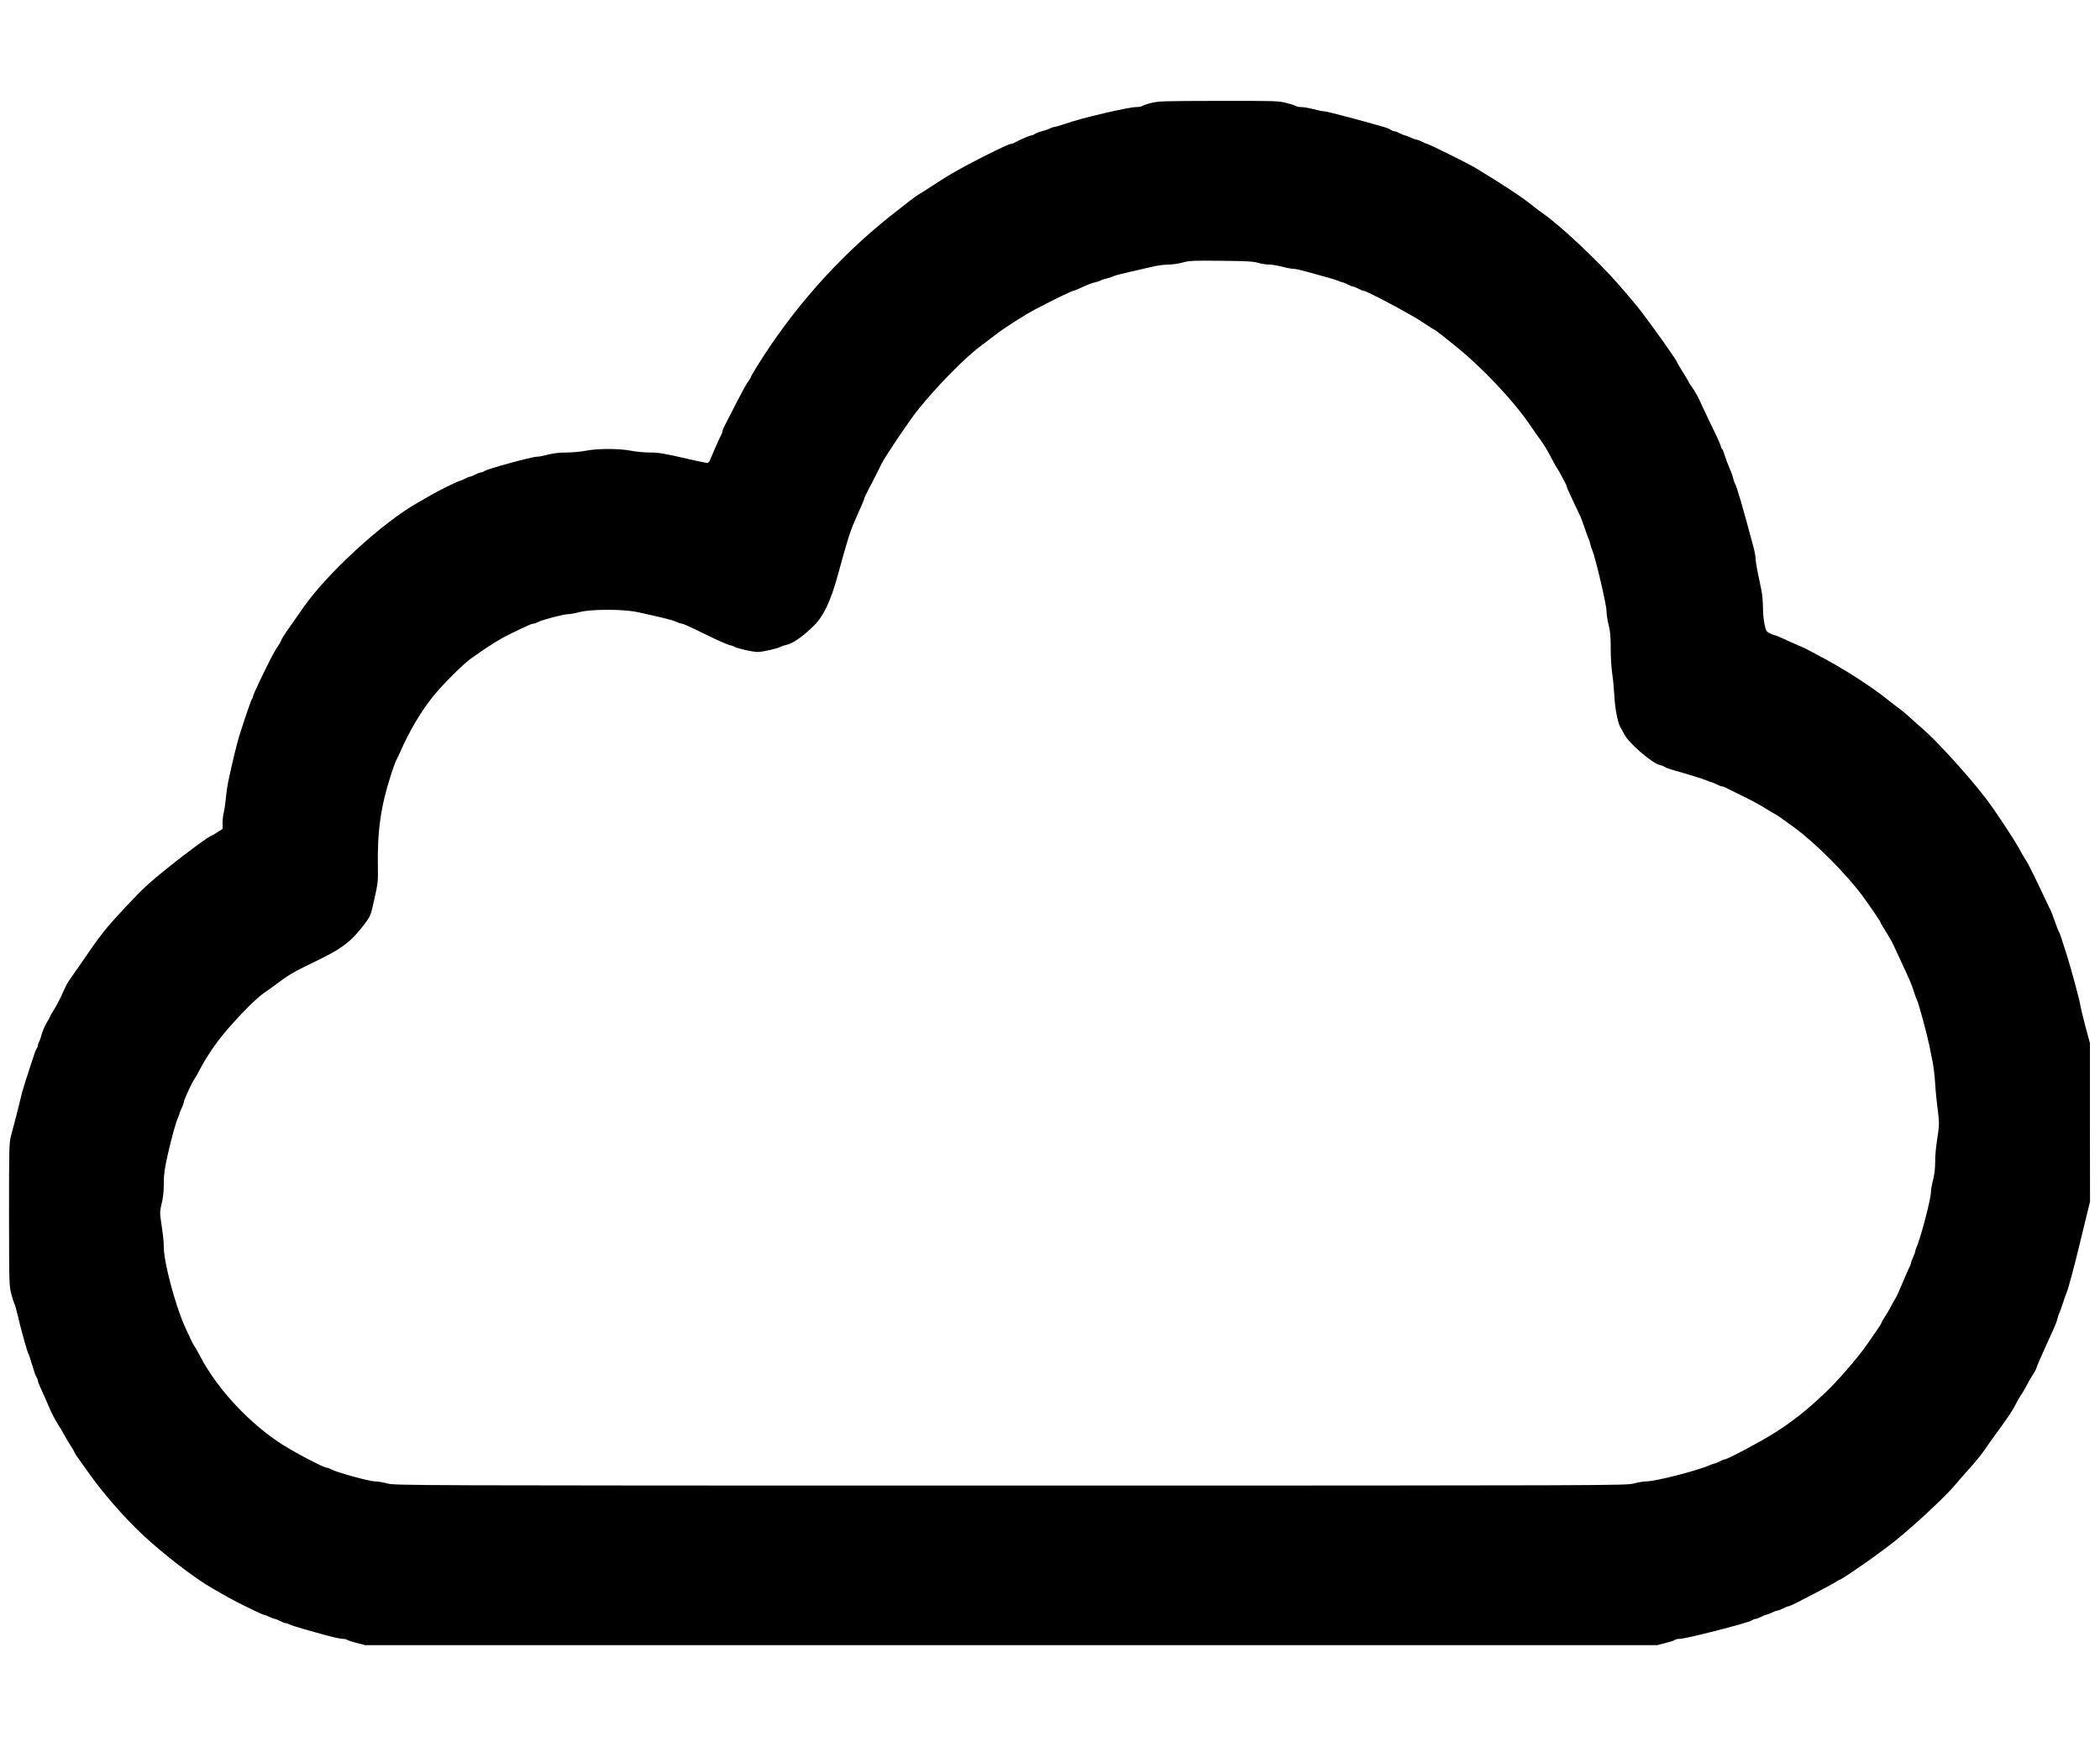 <?xml version="1.0" standalone="no"?>
<!DOCTYPE svg PUBLIC "-//W3C//DTD SVG 20010904//EN"
 "http://www.w3.org/TR/2001/REC-SVG-20010904/DTD/svg10.dtd">
<svg version="1.0" xmlns="http://www.w3.org/2000/svg"
 width="2000pt" height="1664pt" viewBox="0 0 2000 1664"
 preserveAspectRatio="xMidYMid meet">

<g transform="translate(0,1664) scale(0.1,-0.1)"
fill="#000000" stroke="none">
<path d="M10960 15658 c-41 -10 -79 -24 -84 -29 -6 -5 -33 -9 -61 -9 -29 0
-157 -25 -286 -55 -217 -52 -265 -65 -422 -116 -31 -11 -63 -19 -70 -19 -6 0
-23 -6 -37 -13 -14 -8 -48 -19 -74 -26 -27 -7 -58 -19 -70 -27 -11 -7 -26 -14
-34 -14 -13 0 -103 -38 -154 -66 -14 -8 -31 -14 -38 -14 -28 0 -377 -174 -565
-283 -38 -22 -122 -75 -185 -116 -63 -42 -127 -82 -141 -90 -15 -7 -134 -99
-265 -203 -495 -395 -926 -882 -1268 -1433 -31 -50 -56 -94 -56 -99 0 -4 -11
-22 -24 -39 -14 -18 -58 -97 -99 -177 -40 -80 -90 -176 -110 -215 -21 -38 -37
-75 -37 -83 0 -8 -6 -26 -14 -40 -8 -15 -23 -47 -34 -72 -11 -25 -27 -61 -35
-80 -9 -19 -23 -52 -31 -72 -8 -21 -21 -38 -28 -38 -7 0 -71 13 -143 29 -282
65 -321 71 -411 71 -51 0 -129 8 -175 17 -113 22 -318 22 -428 0 -46 -9 -129
-17 -185 -17 -68 0 -126 -7 -176 -20 -41 -11 -88 -20 -105 -20 -49 0 -469
-115 -500 -136 -11 -8 -26 -14 -35 -14 -8 0 -32 -9 -53 -20 -20 -11 -43 -20
-50 -20 -7 0 -29 -9 -50 -20 -20 -11 -42 -20 -48 -20 -12 0 -193 -89 -261
-128 -50 -29 -100 -58 -143 -82 -334 -189 -858 -670 -1085 -995 -36 -52 -95
-136 -132 -189 -38 -52 -73 -107 -78 -122 -6 -14 -19 -38 -29 -53 -37 -52 -72
-118 -180 -343 -34 -70 -61 -133 -61 -140 0 -8 -4 -18 -9 -23 -9 -9 -69 -185
-124 -360 -23 -75 -66 -253 -103 -428 -9 -43 -20 -119 -24 -170 -5 -51 -14
-108 -19 -127 -6 -19 -11 -62 -11 -95 l0 -60 -50 -32 c-27 -18 -52 -33 -55
-33 -18 0 -220 -148 -410 -300 -188 -151 -247 -206 -405 -375 -201 -215 -239
-263 -455 -580 -23 -33 -55 -79 -72 -103 -18 -24 -41 -62 -51 -85 -11 -23 -32
-69 -47 -102 -15 -33 -43 -84 -61 -113 -19 -29 -34 -55 -34 -58 0 -3 -16 -32
-35 -65 -19 -33 -40 -81 -47 -107 -6 -25 -17 -58 -25 -72 -7 -14 -13 -32 -13
-40 0 -9 -5 -21 -11 -27 -5 -5 -23 -52 -39 -104 -17 -52 -45 -140 -64 -196
-19 -57 -42 -138 -51 -180 -19 -83 -54 -219 -88 -343 -20 -73 -21 -96 -21
-755 1 -674 1 -681 23 -765 13 -47 26 -89 31 -95 4 -5 17 -53 29 -105 30 -132
92 -353 102 -365 4 -6 20 -53 35 -105 15 -52 33 -104 40 -115 8 -11 14 -26 14
-34 0 -8 12 -39 26 -70 30 -64 54 -119 78 -176 32 -75 61 -130 90 -174 16 -25
43 -70 59 -100 16 -31 43 -75 58 -98 16 -23 33 -52 38 -65 5 -13 26 -46 47
-73 21 -28 58 -80 83 -116 125 -182 342 -431 517 -595 202 -189 502 -420 669
-514 43 -24 92 -53 143 -82 74 -43 330 -168 343 -168 8 -1 32 -9 54 -20 22
-11 46 -19 53 -20 6 0 29 -9 49 -20 21 -11 45 -20 53 -20 8 0 27 -6 42 -14 25
-13 162 -53 378 -111 52 -14 109 -25 126 -25 16 0 34 -4 40 -9 5 -5 46 -19 91
-30 l81 -21 6152 0 6152 0 81 21 c45 11 86 25 91 30 6 5 24 9 42 9 61 0 653
152 689 176 11 8 26 14 35 14 8 0 32 9 53 20 20 11 43 20 49 20 7 1 31 9 53
20 22 11 47 19 55 20 8 0 32 9 53 20 20 11 43 20 49 20 7 0 42 16 78 34 36 19
128 66 205 106 77 40 152 81 167 91 14 11 29 19 32 19 22 0 388 255 533 372
187 149 493 436 578 540 28 34 87 102 133 152 46 50 110 129 143 176 32 47 83
119 113 160 127 174 155 216 194 295 8 17 23 41 32 55 20 29 57 92 78 135 9
17 27 48 42 70 15 22 31 51 35 65 4 14 15 44 26 67 10 24 28 63 39 88 51 114
65 145 95 210 18 39 36 86 40 105 4 19 11 40 14 45 4 6 20 48 35 95 15 47 32
94 37 105 15 32 72 244 123 455 26 107 59 245 74 305 l27 110 -1 755 0 755
-43 159 c-23 87 -46 183 -51 214 -9 54 -82 323 -122 452 -54 172 -72 226 -80
237 -5 6 -22 50 -38 97 -16 46 -34 93 -39 103 -6 10 -31 63 -57 118 -89 191
-158 330 -185 370 -14 22 -42 69 -61 105 -51 94 -234 370 -319 480 -159 208
-475 555 -597 657 -31 27 -86 75 -122 109 -36 33 -81 71 -100 84 -19 13 -66
49 -105 80 -165 134 -433 305 -670 429 -38 21 -79 42 -90 48 -11 7 -41 21 -67
32 -74 32 -128 56 -190 85 -31 14 -61 26 -67 26 -6 0 -26 8 -45 18 -32 15 -37
24 -51 84 -8 37 -15 109 -15 160 0 51 -6 125 -14 163 -8 39 -24 115 -35 170
-12 55 -21 116 -21 135 0 19 -9 67 -19 105 -108 404 -159 578 -180 615 -5 9
-12 31 -16 50 -4 19 -20 62 -35 95 -15 33 -35 86 -44 117 -9 31 -21 60 -26 63
-6 3 -10 13 -10 21 0 9 -35 88 -79 177 -43 89 -89 185 -101 212 -34 79 -60
126 -96 178 -19 26 -34 50 -34 53 0 4 -25 45 -55 93 -30 48 -55 91 -55 95 0 8
-124 187 -223 322 -105 143 -118 160 -153 204 -20 25 -102 122 -184 216 -188
216 -558 564 -720 674 -19 13 -66 49 -105 80 -94 76 -290 204 -545 358 -58 34
-436 222 -449 222 -6 0 -28 9 -48 20 -21 11 -45 20 -53 20 -8 1 -33 9 -55 20
-22 11 -46 19 -53 20 -6 0 -29 9 -49 20 -21 11 -45 20 -53 20 -9 0 -25 6 -36
14 -22 16 -34 20 -369 111 -132 36 -251 65 -265 65 -14 0 -59 9 -100 20 -41
11 -93 20 -115 20 -23 0 -45 4 -50 9 -6 5 -47 19 -92 30 -78 20 -106 21 -650
20 -532 -1 -573 -2 -643 -21z m1020 -1521 c30 -9 78 -17 105 -17 28 0 84 -9
125 -20 41 -11 89 -20 106 -20 18 0 69 -11 115 -24 46 -13 129 -36 184 -51 55
-14 114 -33 132 -41 17 -7 36 -14 42 -14 6 0 28 -9 48 -20 21 -11 43 -20 50
-20 7 0 30 -9 50 -20 21 -11 43 -20 50 -20 29 0 432 -214 552 -293 73 -48 134
-87 137 -87 2 0 82 -62 177 -139 268 -215 569 -535 730 -776 26 -38 67 -97 92
-130 24 -33 65 -100 90 -148 25 -49 53 -101 63 -115 11 -15 26 -40 34 -57 8
-16 24 -47 36 -68 12 -21 22 -42 22 -48 0 -6 21 -54 46 -107 25 -53 59 -124
74 -157 16 -33 40 -96 54 -140 15 -44 30 -87 35 -95 5 -9 12 -31 16 -50 4 -19
13 -48 21 -65 27 -60 134 -515 134 -573 0 -31 9 -91 20 -132 15 -58 20 -108
20 -223 0 -81 6 -189 14 -240 8 -50 17 -148 21 -217 7 -131 34 -266 64 -309 9
-15 23 -39 31 -56 41 -82 262 -273 336 -291 16 -3 39 -12 50 -20 12 -7 45 -19
75 -28 147 -41 296 -87 325 -101 17 -8 37 -15 43 -15 6 0 28 -9 48 -20 21 -11
44 -20 51 -20 8 0 26 -6 40 -14 15 -8 85 -42 156 -77 72 -34 172 -89 224 -121
51 -32 95 -58 97 -58 5 0 103 -70 187 -132 202 -151 483 -435 636 -641 76
-104 172 -245 172 -254 0 -4 23 -44 51 -87 28 -44 60 -100 71 -125 11 -25 40
-86 63 -136 39 -83 54 -116 98 -215 8 -19 25 -64 36 -100 12 -36 25 -72 30
-81 13 -22 96 -331 115 -424 8 -44 23 -116 32 -160 9 -44 20 -136 24 -205 4
-69 15 -182 25 -251 13 -105 14 -140 5 -205 -26 -177 -29 -213 -30 -299 0 -56
-8 -118 -20 -165 -11 -41 -20 -92 -20 -113 0 -65 -95 -429 -136 -524 -8 -17
-14 -37 -14 -45 -1 -7 -9 -31 -20 -53 -11 -22 -19 -46 -20 -53 0 -7 -4 -20 -9
-30 -13 -23 -42 -90 -87 -197 -20 -49 -41 -94 -45 -100 -10 -14 -49 -84 -67
-120 -9 -16 -28 -49 -44 -72 -15 -23 -28 -45 -28 -50 0 -5 -19 -36 -42 -69
-24 -34 -67 -96 -96 -139 -94 -134 -286 -356 -414 -475 -170 -160 -299 -261
-463 -365 -135 -86 -453 -255 -478 -255 -7 0 -29 -9 -50 -20 -20 -11 -42 -20
-48 -20 -6 0 -25 -7 -42 -14 -111 -51 -519 -156 -607 -156 -25 0 -79 -9 -120
-20 -74 -19 -141 -20 -5935 -20 -5794 0 -5861 1 -5935 20 -41 11 -96 20 -121
20 -49 0 -363 86 -414 114 -16 9 -35 16 -42 16 -29 0 -293 138 -424 221 -311
198 -619 528 -781 838 -21 40 -46 85 -57 100 -16 24 -40 73 -93 191 -90 202
-198 610 -198 750 -1 62 -6 110 -29 266 -9 60 -8 82 9 153 14 55 20 117 20
189 0 87 7 137 36 267 40 177 78 313 100 362 8 17 14 35 14 40 1 4 9 26 20 48
11 22 19 46 20 53 0 8 6 28 14 45 8 18 26 59 41 92 15 32 35 71 46 86 11 15
41 71 69 123 27 53 95 158 151 234 115 154 350 401 444 465 33 22 76 53 95 67
122 93 177 127 299 186 247 121 275 136 354 191 78 55 140 119 221 228 36 47
49 76 64 145 51 222 54 240 51 368 -7 350 26 587 122 884 20 65 44 130 52 145
9 15 24 48 35 73 89 205 202 396 323 545 90 110 284 304 359 356 178 126 268
182 380 236 158 77 195 93 212 93 7 0 26 7 42 15 41 22 244 75 286 75 19 0 69
9 110 20 111 29 416 29 550 0 260 -57 328 -74 367 -91 23 -11 47 -19 53 -19
16 0 57 -18 255 -115 94 -46 186 -86 205 -90 19 -4 40 -11 45 -15 19 -15 173
-50 220 -50 47 0 201 35 220 50 6 4 33 13 60 19 59 14 158 84 256 181 93 92
160 233 228 481 89 327 115 409 156 504 8 17 20 46 28 65 8 19 27 61 41 92 14
31 26 61 26 67 0 5 18 45 41 88 41 78 81 155 126 248 38 75 262 407 344 510
188 234 459 509 614 621 37 27 91 68 120 91 79 63 278 190 385 247 188 98 348
176 364 176 4 0 33 12 64 26 92 42 95 43 142 55 25 6 50 14 55 19 6 4 32 13
60 19 27 7 54 16 60 20 5 5 73 23 150 40 77 17 177 41 222 51 45 11 113 20
150 20 37 0 100 9 138 20 63 17 98 19 365 16 237 -2 306 -6 350 -19z"/>
</g>
</svg>
